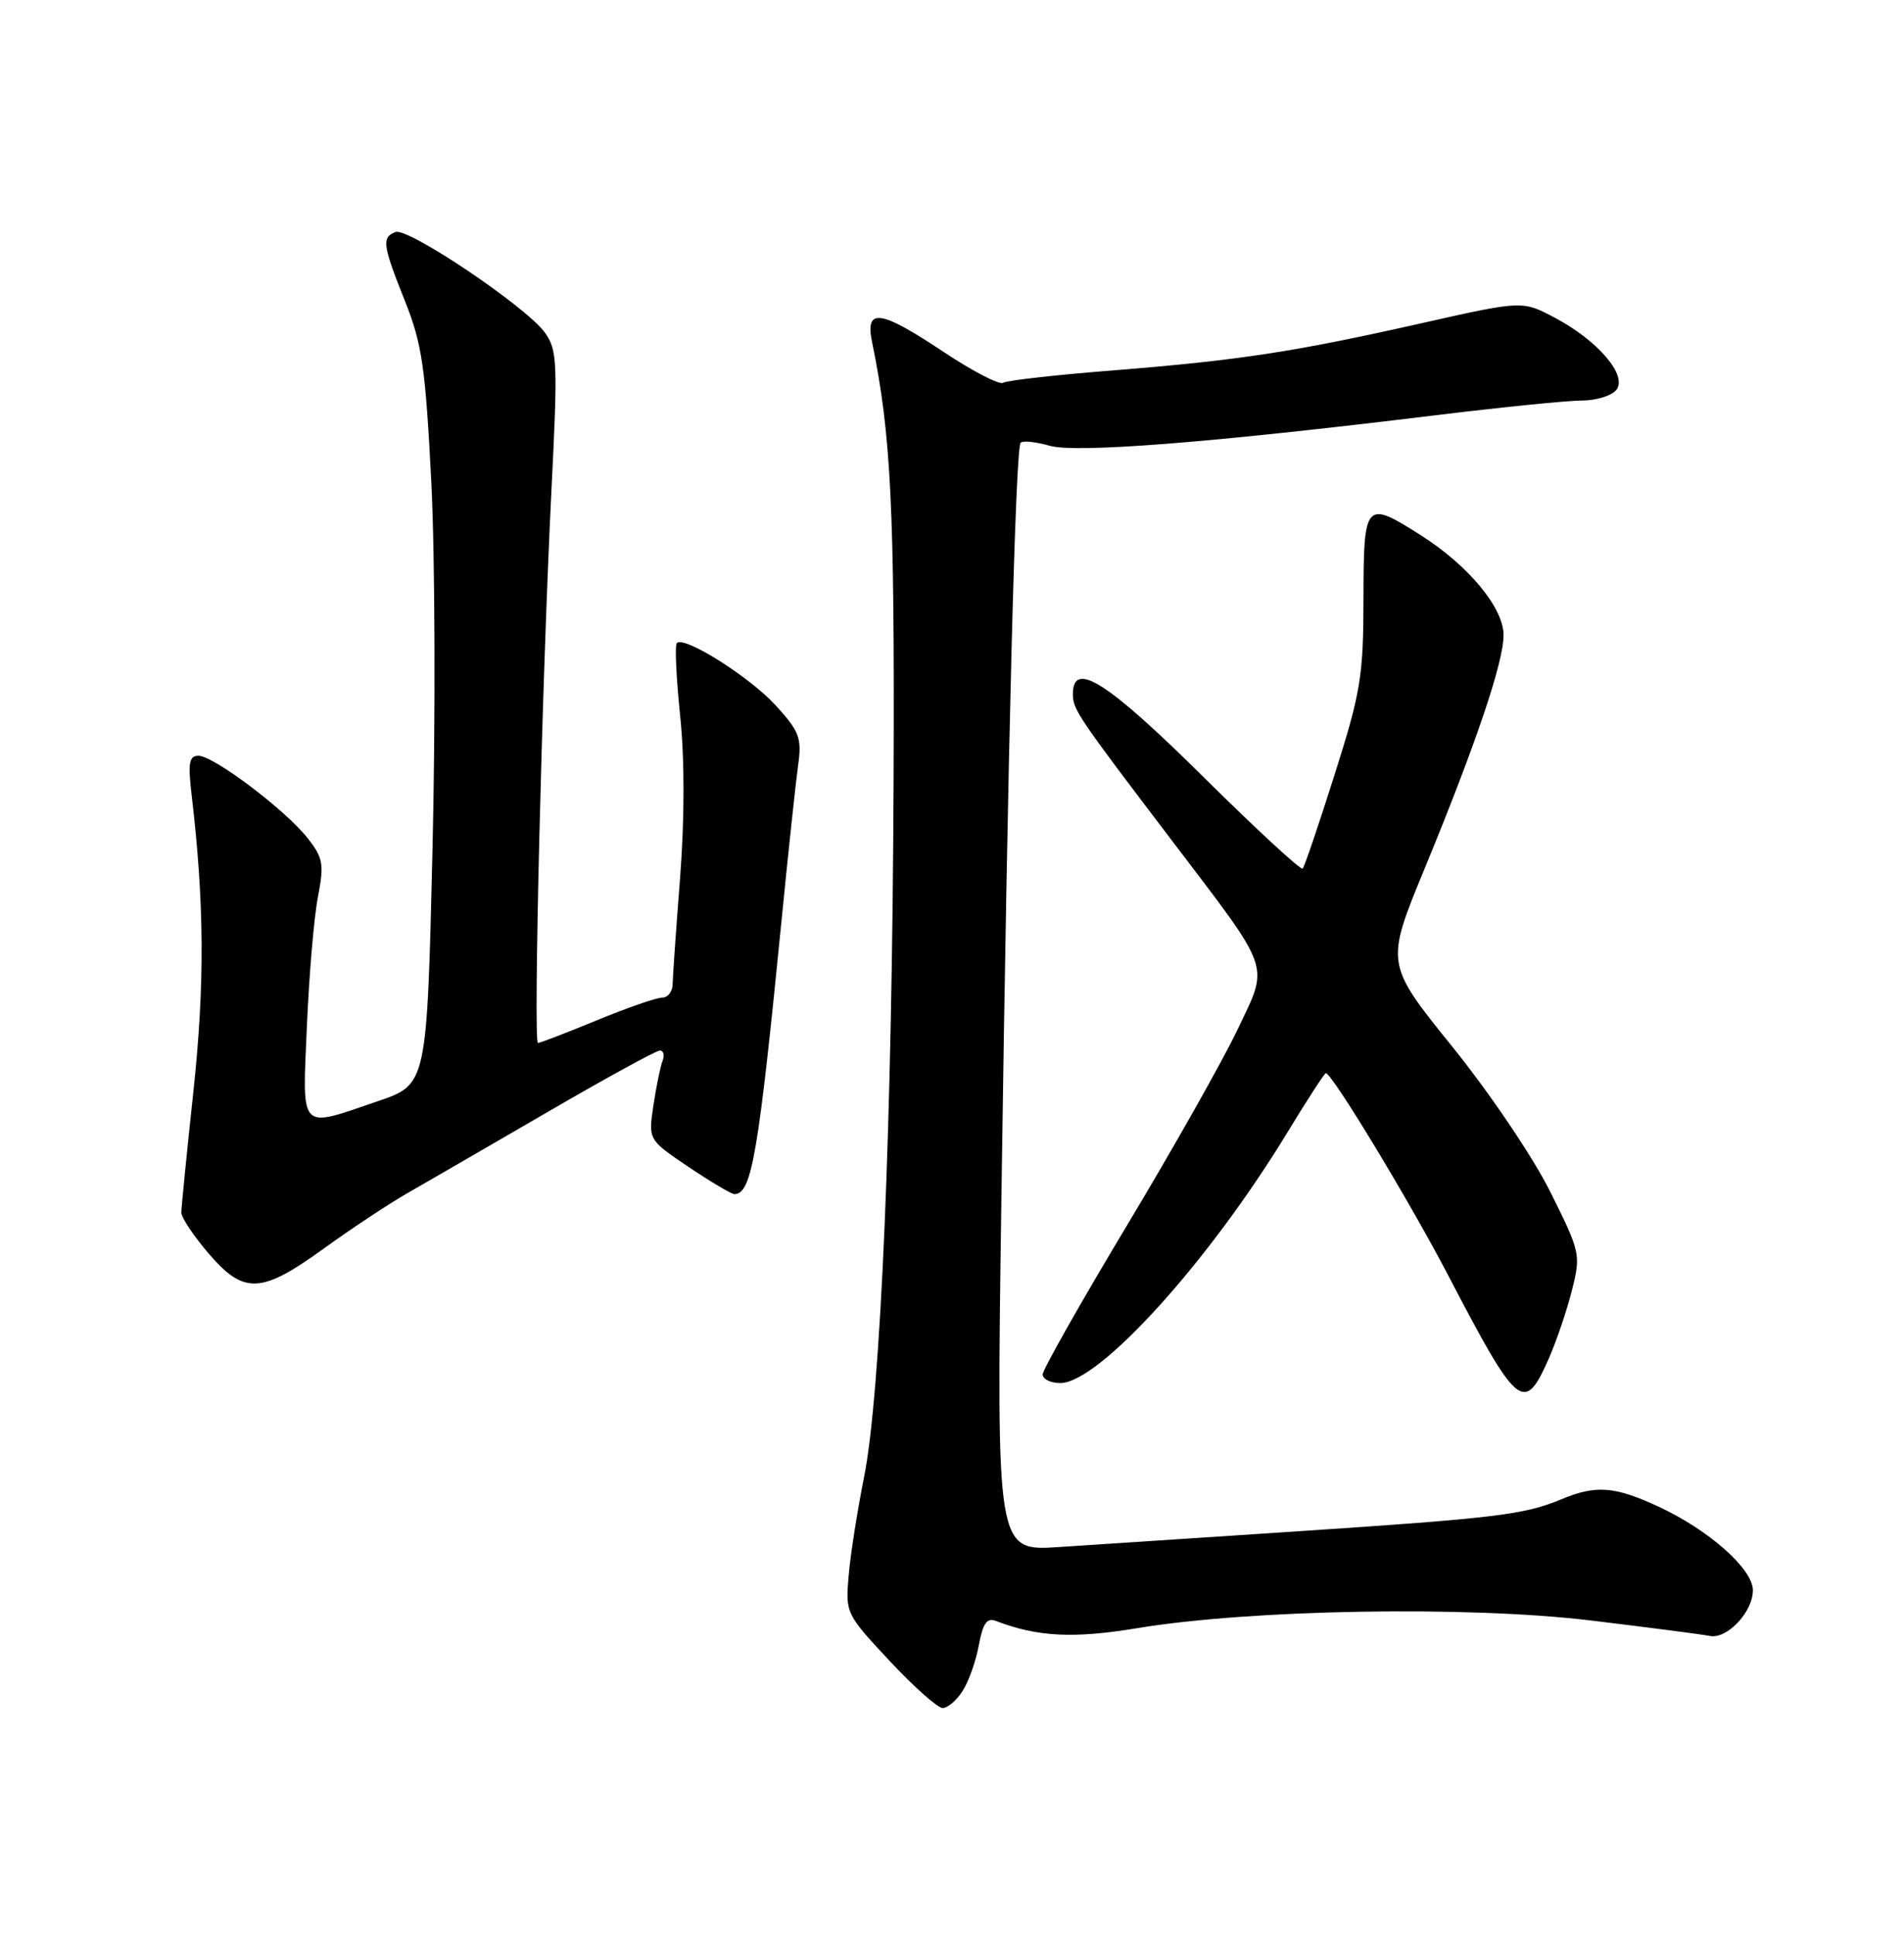 <?xml version="1.0" encoding="UTF-8" standalone="no"?>
<!DOCTYPE svg PUBLIC "-//W3C//DTD SVG 1.1//EN" "http://www.w3.org/Graphics/SVG/1.1/DTD/svg11.dtd" >
<svg xmlns="http://www.w3.org/2000/svg" xmlns:xlink="http://www.w3.org/1999/xlink" version="1.1" viewBox="0 0 252 256">
 <g >
 <path fill="currentColor"
d=" M 127.40 223.75 C 128.20 222.51 129.17 219.79 129.55 217.69 C 130.08 214.81 130.62 214.02 131.79 214.47 C 137.31 216.59 142.07 216.83 150.54 215.43 C 165.54 212.95 194.24 212.46 210.50 214.41 C 218.20 215.34 225.30 216.26 226.29 216.46 C 228.57 216.93 232.00 213.30 232.00 210.42 C 232.00 207.61 226.22 202.48 219.57 199.38 C 213.71 196.65 211.22 196.46 206.62 198.39 C 201.75 200.42 197.94 200.88 172.00 202.60 C 159.07 203.45 144.76 204.40 140.18 204.70 C 131.87 205.26 131.87 205.26 132.54 158.38 C 133.39 98.47 134.40 59.27 135.09 58.58 C 135.39 58.28 137.11 58.46 138.92 58.98 C 142.43 59.98 160.23 58.58 189.71 54.98 C 198.63 53.89 207.46 53.00 209.34 53.00 C 211.22 53.00 213.27 52.38 213.91 51.61 C 215.47 49.73 211.55 45.10 205.80 42.05 C 201.49 39.76 201.49 39.76 188.00 42.80 C 171.15 46.59 164.00 47.68 147.08 49.03 C 139.69 49.61 133.25 50.34 132.76 50.65 C 132.27 50.95 128.75 49.13 124.94 46.60 C 116.47 40.96 114.48 40.68 115.42 45.25 C 117.94 57.52 118.41 67.15 118.27 103.00 C 118.09 148.60 116.58 184.41 114.35 195.50 C 113.47 199.90 112.55 205.75 112.32 208.50 C 111.89 213.43 111.97 213.59 117.73 219.75 C 120.94 223.19 124.11 226.00 124.76 226.00 C 125.42 226.00 126.61 224.99 127.40 223.75 Z  M 204.99 179.75 C 206.02 177.41 207.40 173.34 208.06 170.69 C 209.24 166.00 209.16 165.67 205.18 157.69 C 202.89 153.10 197.19 144.66 192.23 138.51 C 183.36 127.52 183.36 127.52 188.52 115.01 C 195.35 98.43 199.00 87.64 199.00 84.03 C 199.00 80.43 194.36 74.83 188.05 70.82 C 180.68 66.14 180.48 66.36 180.46 79.25 C 180.45 89.48 180.10 91.59 176.64 102.49 C 174.55 109.09 172.65 114.69 172.41 114.93 C 172.16 115.17 166.20 109.66 159.15 102.68 C 146.48 90.15 142.00 87.32 142.00 91.85 C 142.00 93.89 142.60 94.77 155.09 111.20 C 168.48 128.82 167.99 127.39 163.79 136.23 C 161.85 140.32 155.25 152.00 149.13 162.19 C 143.01 172.39 138.00 181.24 138.00 181.86 C 138.00 182.49 139.05 183.00 140.33 183.00 C 145.45 183.00 160.03 166.91 170.45 149.74 C 173.04 145.48 175.30 142.00 175.48 142.00 C 176.30 142.00 186.54 158.92 191.64 168.69 C 200.91 186.46 201.73 187.14 204.99 179.75 Z  M 42.86 165.20 C 46.51 162.56 51.52 159.24 54.00 157.83 C 56.48 156.41 64.79 151.60 72.49 147.13 C 80.18 142.66 86.86 139.00 87.34 139.00 C 87.82 139.00 87.98 139.62 87.69 140.37 C 87.40 141.13 86.85 143.78 86.48 146.28 C 85.80 150.81 85.80 150.81 91.14 154.41 C 94.07 156.38 96.80 158.00 97.20 158.00 C 99.50 158.00 100.37 152.87 103.52 121.00 C 104.36 112.47 105.31 103.64 105.62 101.36 C 106.14 97.64 105.83 96.82 102.69 93.36 C 99.25 89.58 90.57 84.10 89.58 85.09 C 89.30 85.36 89.50 89.69 90.02 94.70 C 90.62 100.45 90.61 108.37 90.01 116.16 C 89.48 122.95 89.04 129.29 89.02 130.25 C 89.01 131.21 88.39 132.00 87.64 132.00 C 86.89 132.00 83.00 133.35 79.00 135.00 C 75.00 136.65 71.49 138.00 71.20 138.00 C 70.56 138.00 71.73 90.08 72.98 65.00 C 73.84 47.92 73.77 46.31 72.11 44.00 C 69.66 40.60 54.00 30.06 52.34 30.70 C 50.49 31.41 50.63 32.41 53.60 39.84 C 55.86 45.50 56.31 48.58 57.09 63.91 C 57.58 73.59 57.65 95.45 57.24 112.50 C 56.50 143.50 56.50 143.50 50.00 145.71 C 39.47 149.30 40.02 149.89 40.62 135.75 C 40.91 129.01 41.56 121.33 42.08 118.67 C 42.91 114.35 42.77 113.52 40.73 110.92 C 37.83 107.21 28.28 100.00 26.27 100.00 C 25.02 100.00 24.86 100.94 25.37 105.25 C 27.05 119.51 27.11 130.25 25.60 144.38 C 24.72 152.56 24.00 159.79 24.00 160.45 C 24.00 161.10 25.61 163.52 27.58 165.82 C 32.28 171.31 34.54 171.22 42.86 165.20 Z "/>
</g>
</svg>